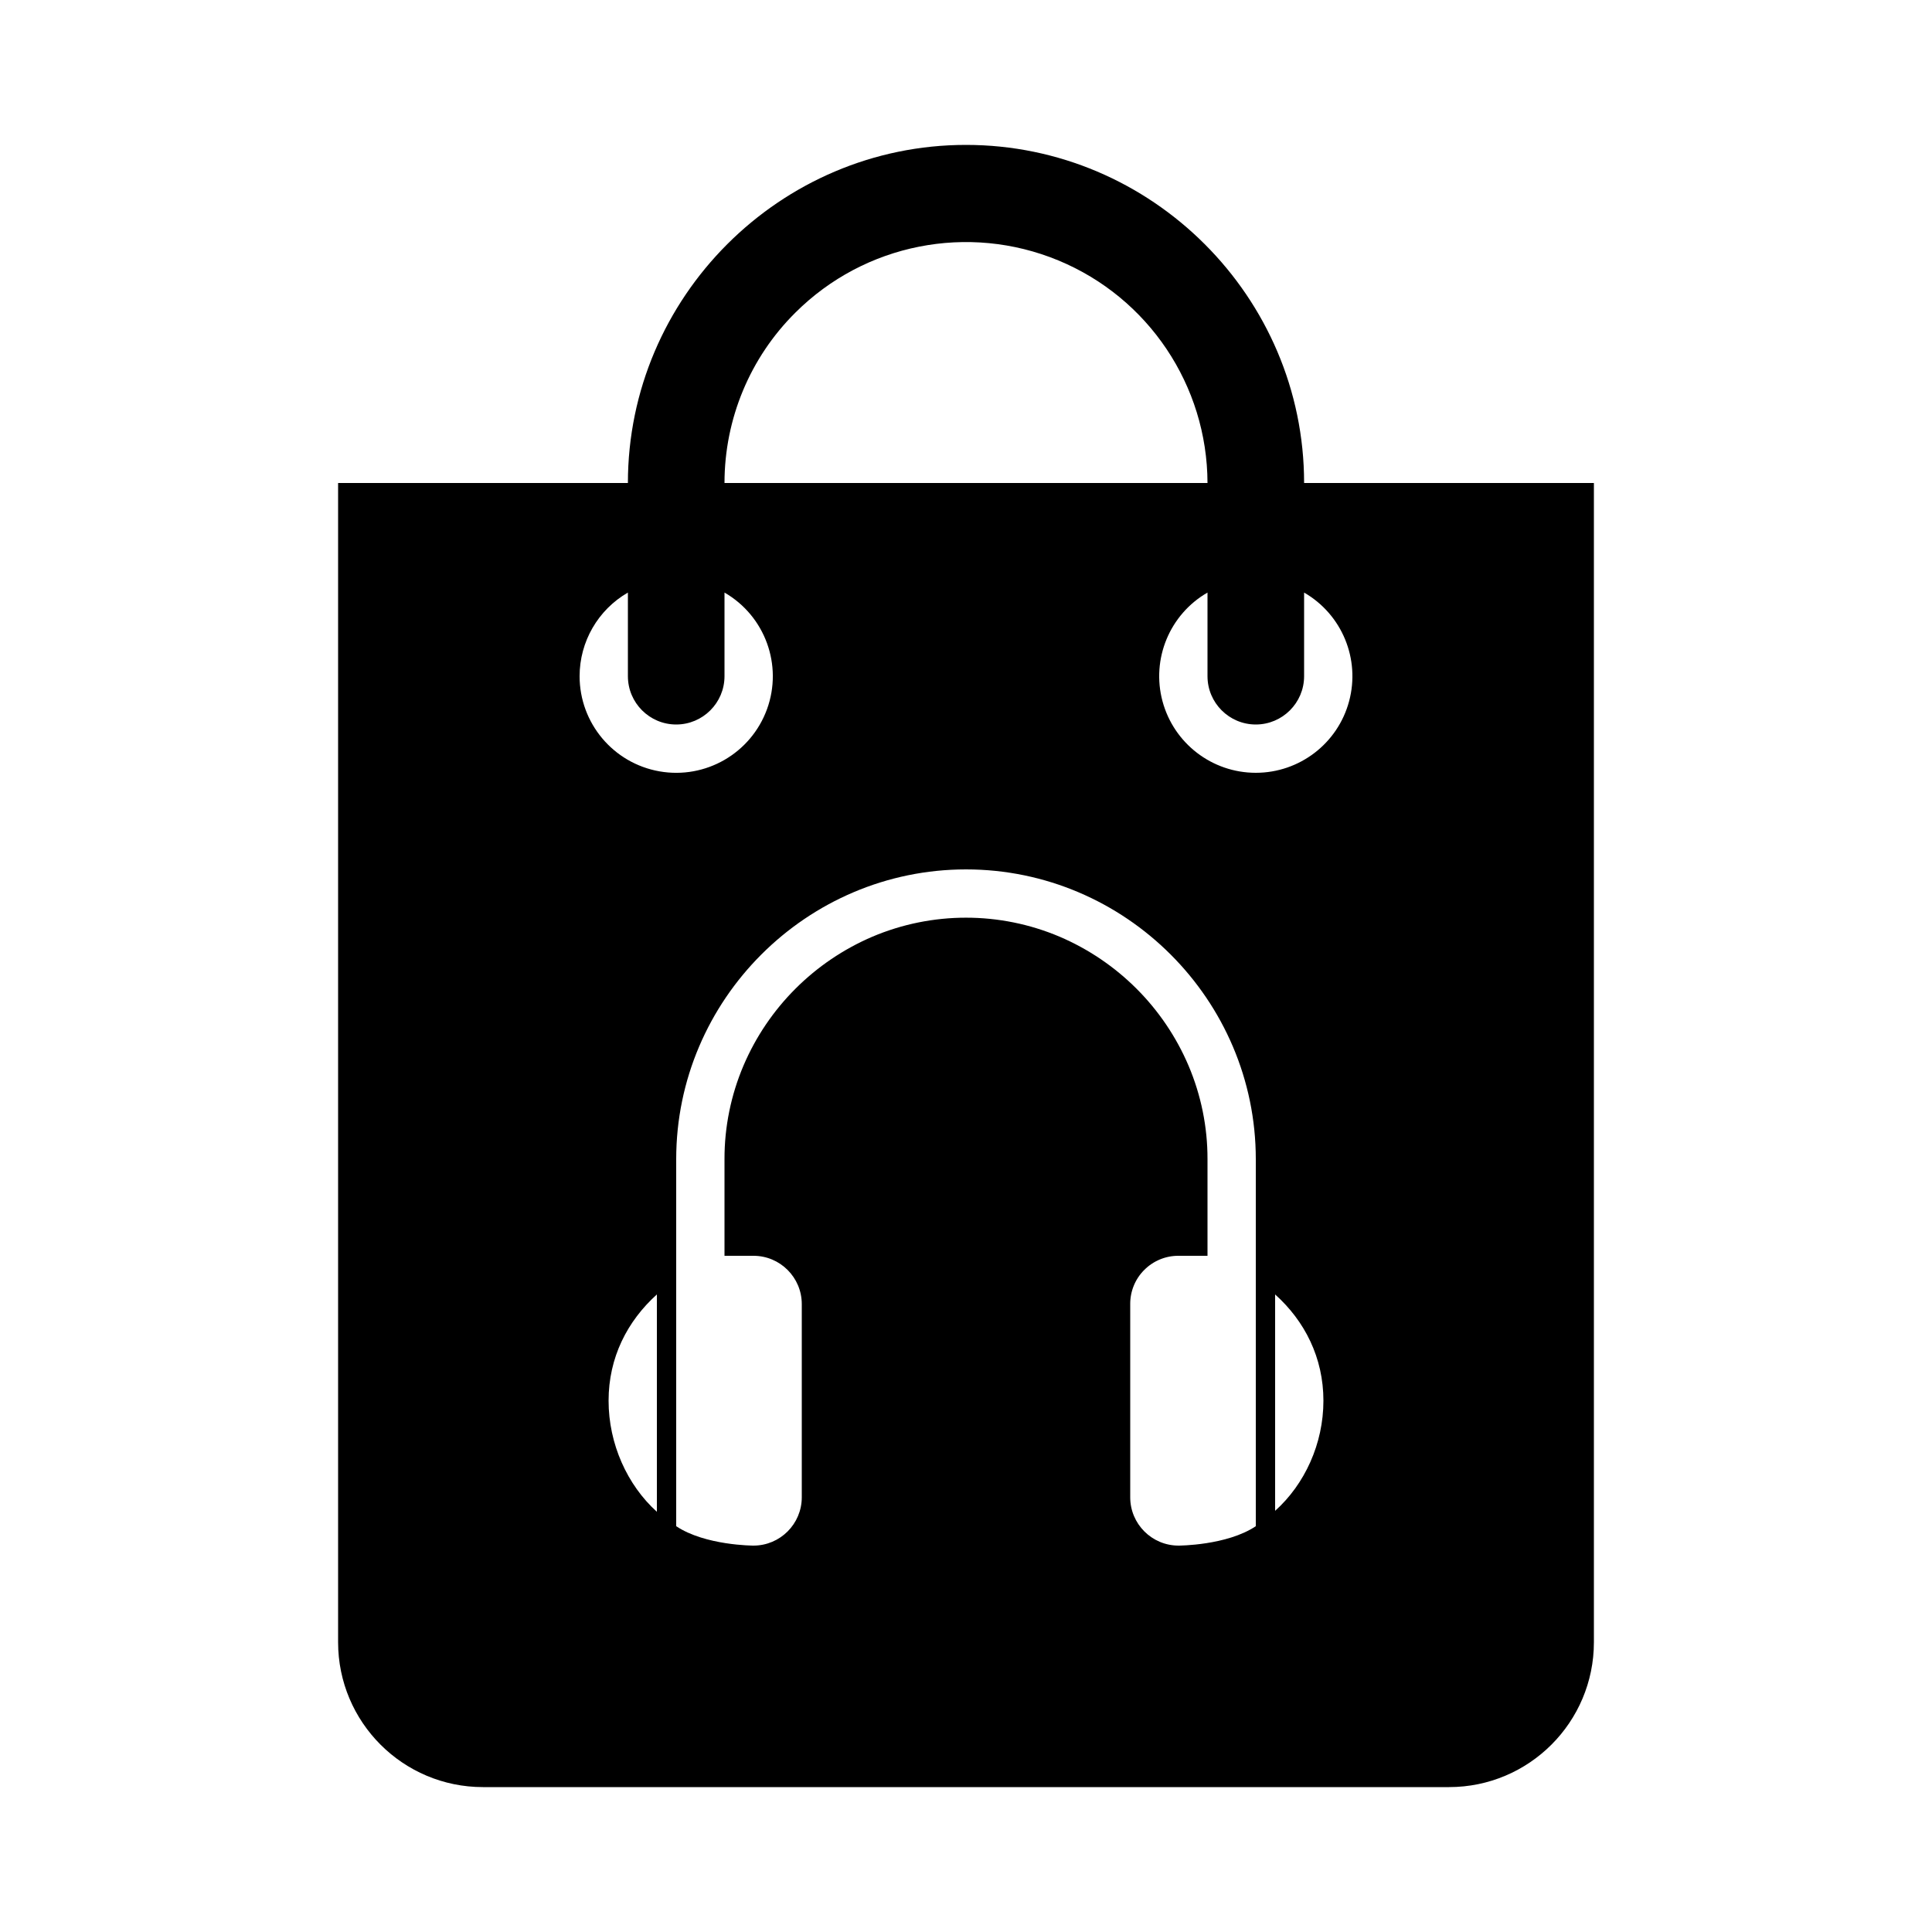 <svg width="24" height="24" viewBox="0 0 24 24" fill="currentColor" xmlns="http://www.w3.org/2000/svg">
<path fill-rule="evenodd" clip-rule="evenodd" d="M16.2 6V5.998C16.199 3.689 14.309 1.8 12 1.8C9.69 1.8 7.8 3.69 7.8 6H4.2V20.4C4.2 21.394 5.006 22.2 6 22.2H18C18.994 22.2 19.8 21.394 19.8 20.4V6H16.2ZM9.882 3.882C10.74 3.027 12.028 2.772 13.147 3.235C14.266 3.698 14.997 4.789 15 6H9C9 5.205 9.317 4.442 9.882 3.882ZM7.2 8.4C7.2 7.971 7.429 7.575 7.8 7.361V8.4C7.8 8.731 8.069 9 8.4 9C8.731 9 9 8.731 9 8.4V7.361C9.504 7.652 9.727 8.263 9.528 8.81C9.328 9.358 8.765 9.683 8.192 9.582C7.618 9.481 7.2 8.982 7.2 8.4ZM8.16 18.78C7.792 18.448 7.56 17.936 7.56 17.4C7.56 16.864 7.792 16.412 8.16 16.08V18.78ZM15.6 18.959C15.24 19.2 14.64 19.2 14.64 19.2C14.309 19.2 14.04 18.931 14.04 18.6V16.2C14.039 16.041 14.102 15.887 14.215 15.775C14.328 15.662 14.481 15.599 14.64 15.6H15V14.4C15.001 14 14.92 13.604 14.764 13.237C14.457 12.517 13.883 11.944 13.163 11.636C12.42 11.321 11.58 11.321 10.837 11.636C10.117 11.944 9.543 12.517 9.236 13.237C9.08 13.604 8.999 14 9 14.4V15.6H9.36C9.691 15.6 9.96 15.869 9.96 16.2V18.6C9.96 18.931 9.691 19.2 9.36 19.2C9.36 19.2 8.76 19.2 8.4 18.959V14.4C8.4 12.42 10.02 10.8 12 10.8C13.98 10.8 15.6 12.42 15.6 14.4V18.959ZM15.84 18.768V16.08C16.208 16.41 16.44 16.866 16.44 17.4C16.44 17.934 16.208 18.438 15.84 18.768ZM15.6 9.6C15.057 9.6 14.582 9.235 14.441 8.711C14.3 8.186 14.53 7.632 15 7.361V8.4C15 8.731 15.269 9 15.6 9C15.931 9 16.2 8.731 16.2 8.4V7.361C16.67 7.632 16.9 8.186 16.759 8.711C16.619 9.235 16.143 9.6 15.6 9.6Z" fill="currentColor"/>
</svg>
